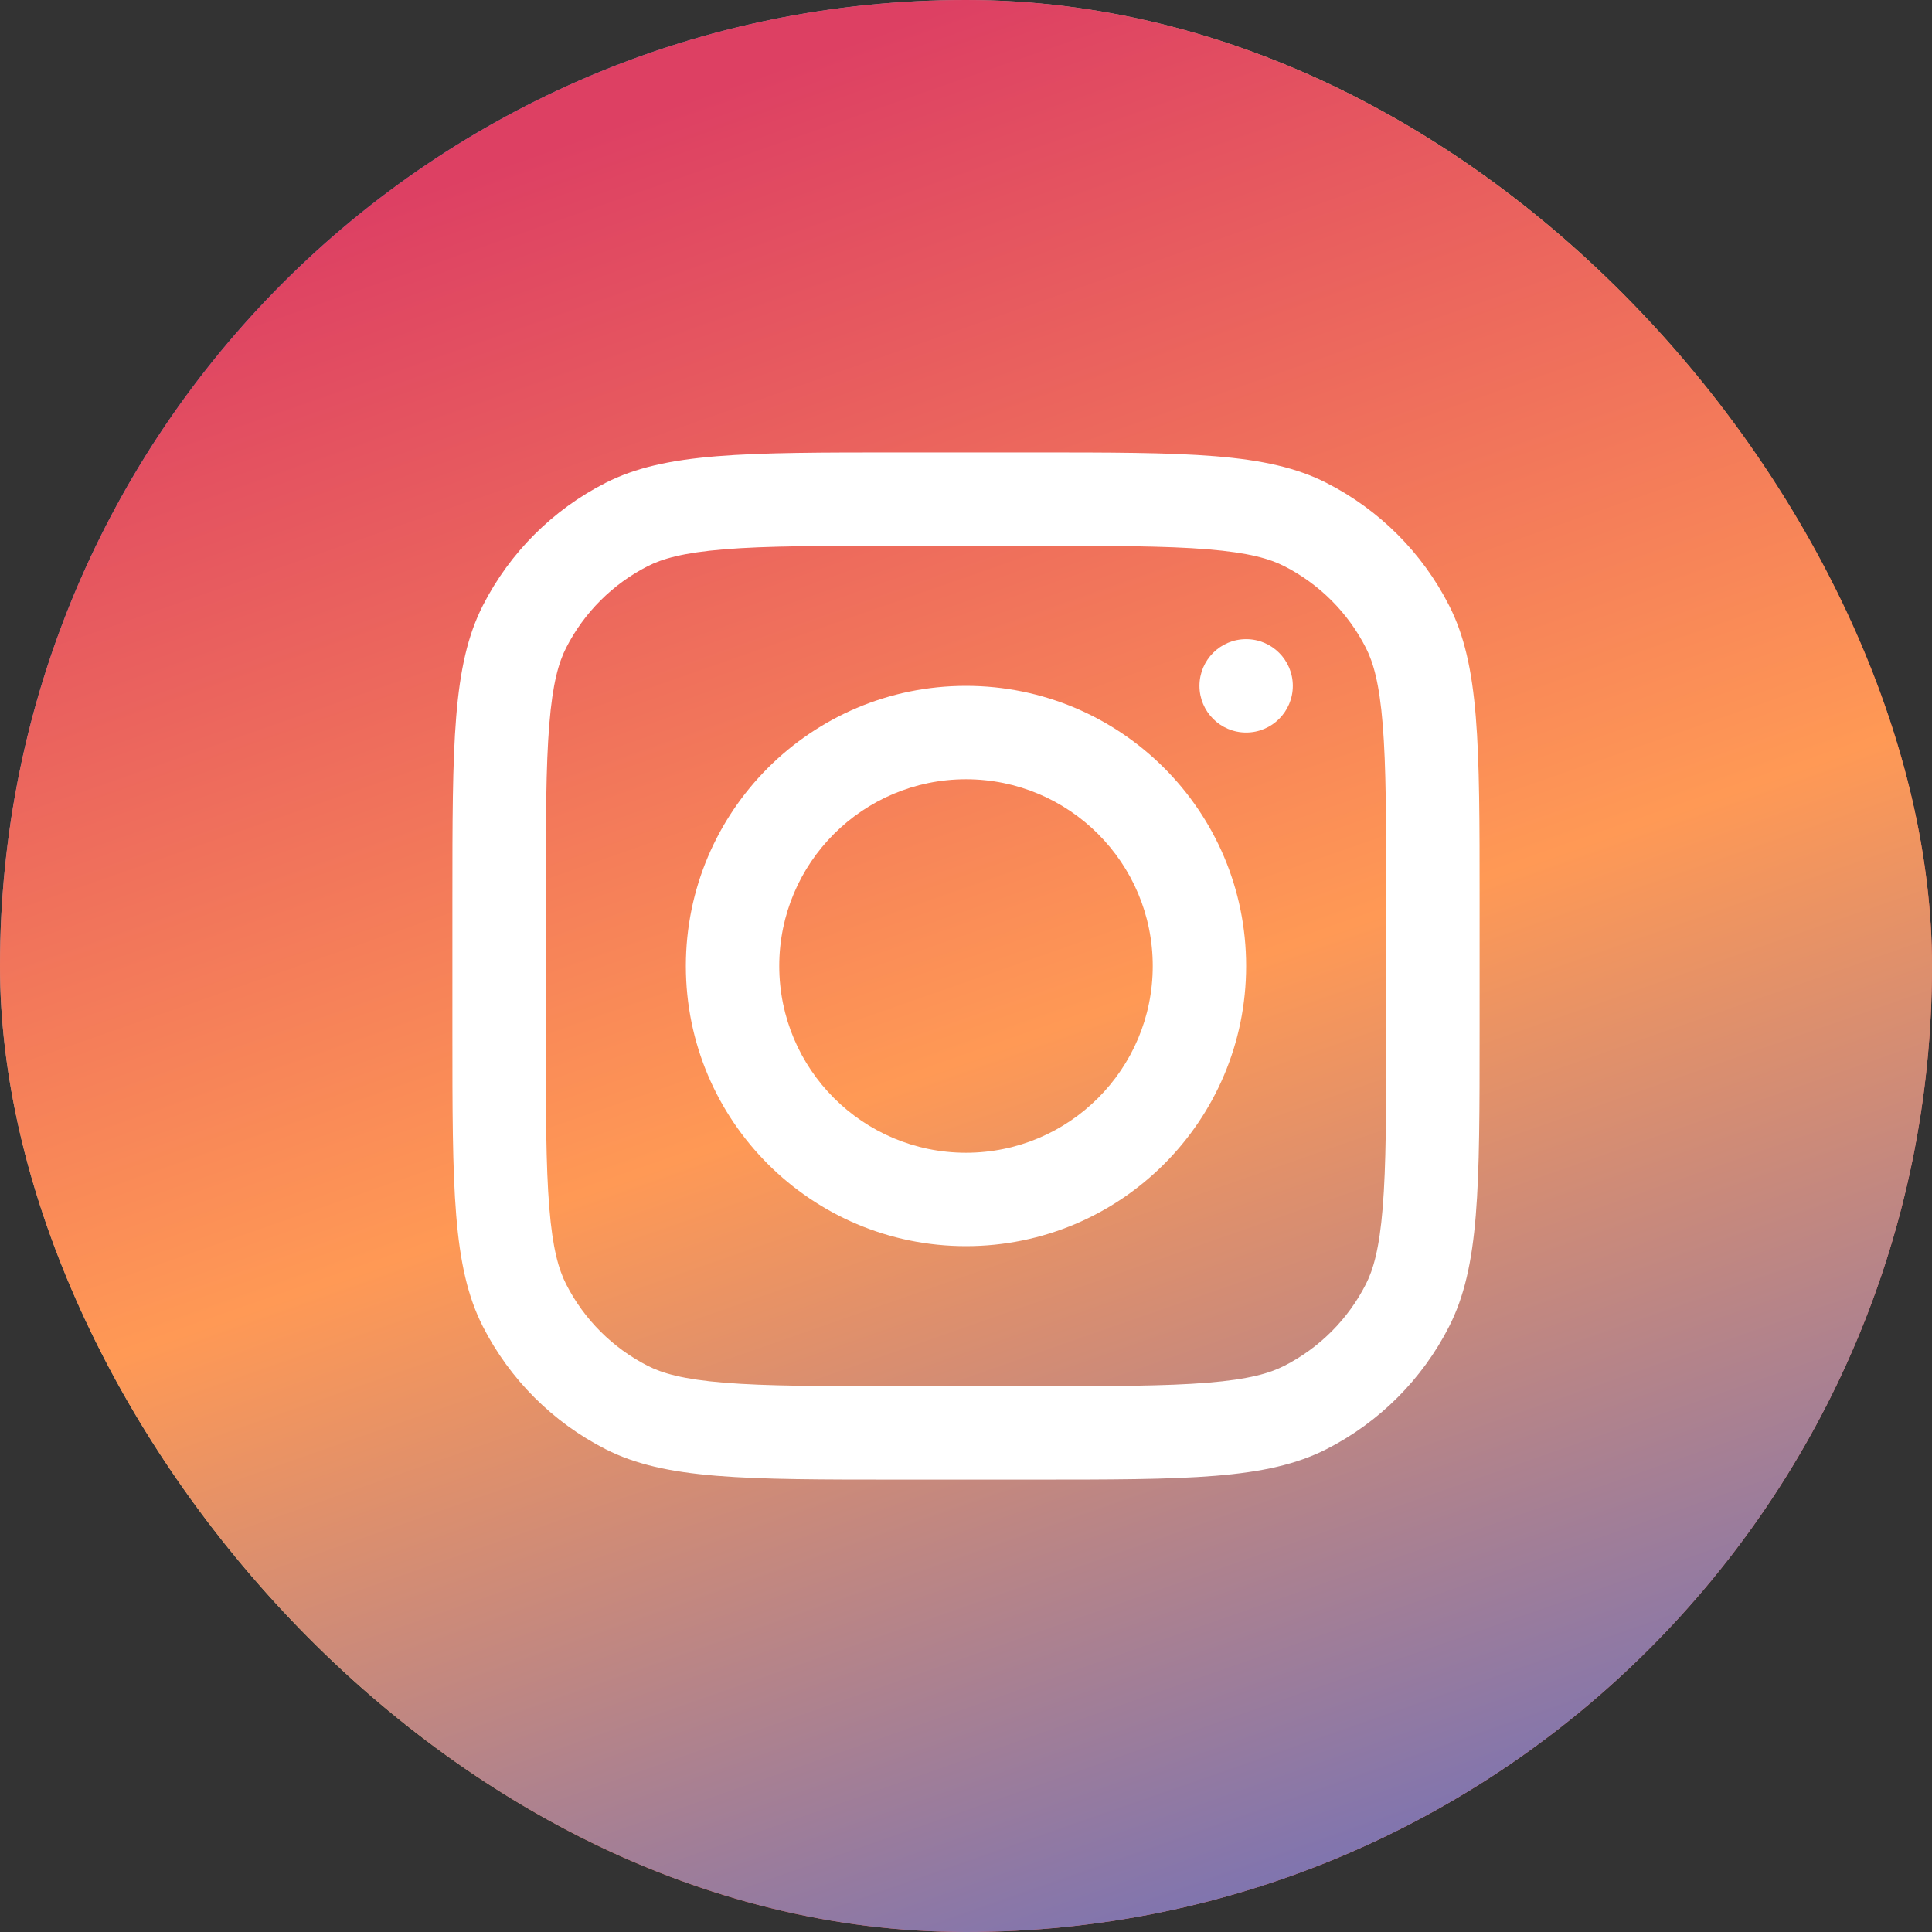 <svg width="50" height="50" viewBox="0 0 50 50" fill="none" xmlns="http://www.w3.org/2000/svg">
<rect x="0" y="0" width="50" height="50" fill="#333333" stroke="none"/>
<rect width="50" height="50" rx="25" fill="url(#paint0_radial_1_701)"/>
<rect width="50" height="50" rx="25" fill="url(#paint1_linear_1_701)"/>
<path fill-rule="evenodd" clip-rule="evenodd" d="M25 32.25C29.004 32.25 32.25 29.004 32.25 25C32.25 20.996 29.004 17.75 25 17.75C20.996 17.75 17.75 20.996 17.75 25C17.75 29.004 20.996 32.25 25 32.25ZM25 29.833C27.669 29.833 29.833 27.669 29.833 25C29.833 22.331 27.669 20.167 25 20.167C22.331 20.167 20.167 22.331 20.167 25C20.167 27.669 22.331 29.833 25 29.833Z" fill="white"/>
<path d="M32.25 16.541C31.583 16.541 31.042 17.082 31.042 17.75C31.042 18.417 31.583 18.958 32.25 18.958C32.917 18.958 33.458 18.417 33.458 17.75C33.458 17.082 32.917 16.541 32.25 16.541Z" fill="white"/>
<path fill-rule="evenodd" clip-rule="evenodd" d="M12.498 15.667C11.708 17.218 11.708 19.248 11.708 23.308V26.692C11.708 30.752 11.708 32.782 12.498 34.333C13.194 35.697 14.303 36.806 15.667 37.502C17.218 38.292 19.248 38.292 23.308 38.292H26.692C30.752 38.292 32.782 38.292 34.333 37.502C35.697 36.806 36.806 35.697 37.501 34.333C38.292 32.782 38.292 30.752 38.292 26.692V23.308C38.292 19.248 38.292 17.218 37.501 15.667C36.806 14.303 35.697 13.194 34.333 12.499C32.782 11.709 30.752 11.709 26.692 11.709H23.308C19.248 11.709 17.218 11.709 15.667 12.499C14.303 13.194 13.194 14.303 12.498 15.667ZM26.692 14.125H23.308C21.238 14.125 19.831 14.127 18.743 14.216C17.684 14.303 17.142 14.459 16.764 14.652C15.855 15.115 15.115 15.855 14.652 16.764C14.459 17.142 14.302 17.684 14.216 18.744C14.127 19.831 14.125 21.238 14.125 23.308V26.692C14.125 28.762 14.127 30.169 14.216 31.257C14.302 32.316 14.459 32.858 14.652 33.236C15.115 34.146 15.855 34.885 16.764 35.348C17.142 35.541 17.684 35.698 18.743 35.784C19.831 35.873 21.238 35.875 23.308 35.875H26.692C28.762 35.875 30.169 35.873 31.257 35.784C32.316 35.698 32.858 35.541 33.236 35.348C34.145 34.885 34.885 34.146 35.348 33.236C35.541 32.858 35.698 32.316 35.784 31.257C35.873 30.169 35.875 28.762 35.875 26.692V23.308C35.875 21.238 35.873 19.831 35.784 18.744C35.698 17.684 35.541 17.142 35.348 16.764C34.885 15.855 34.145 15.115 33.236 14.652C32.858 14.459 32.316 14.303 31.257 14.216C30.169 14.127 28.762 14.125 26.692 14.125Z" fill="white"/>
<defs>
<radialGradient id="paint0_radial_1_701" cx="0" cy="0" r="1" gradientUnits="userSpaceOnUse" gradientTransform="translate(1.74963e-06 2.916) rotate(44.948) scale(66.648)">
<stop stop-color="#4962D6"/>
<stop offset="0.612" stop-color="#EAC585"/>
<stop offset="0.745" stop-color="#EE6446"/>
<stop offset="0.862" stop-color="#F37479"/>
<stop offset="0.995" stop-color="#FF9DFF"/>
</radialGradient>
<linearGradient id="paint1_linear_1_701" x1="25" y1="5.79053e-07" x2="44.43" y2="55.529" gradientUnits="userSpaceOnUse">
<stop stop-color="#DD4063"/>
<stop offset="0.44" stop-color="#FF9955"/>
<stop offset="1" stop-color="#4764D7"/>
</linearGradient>
</defs>
</svg>
